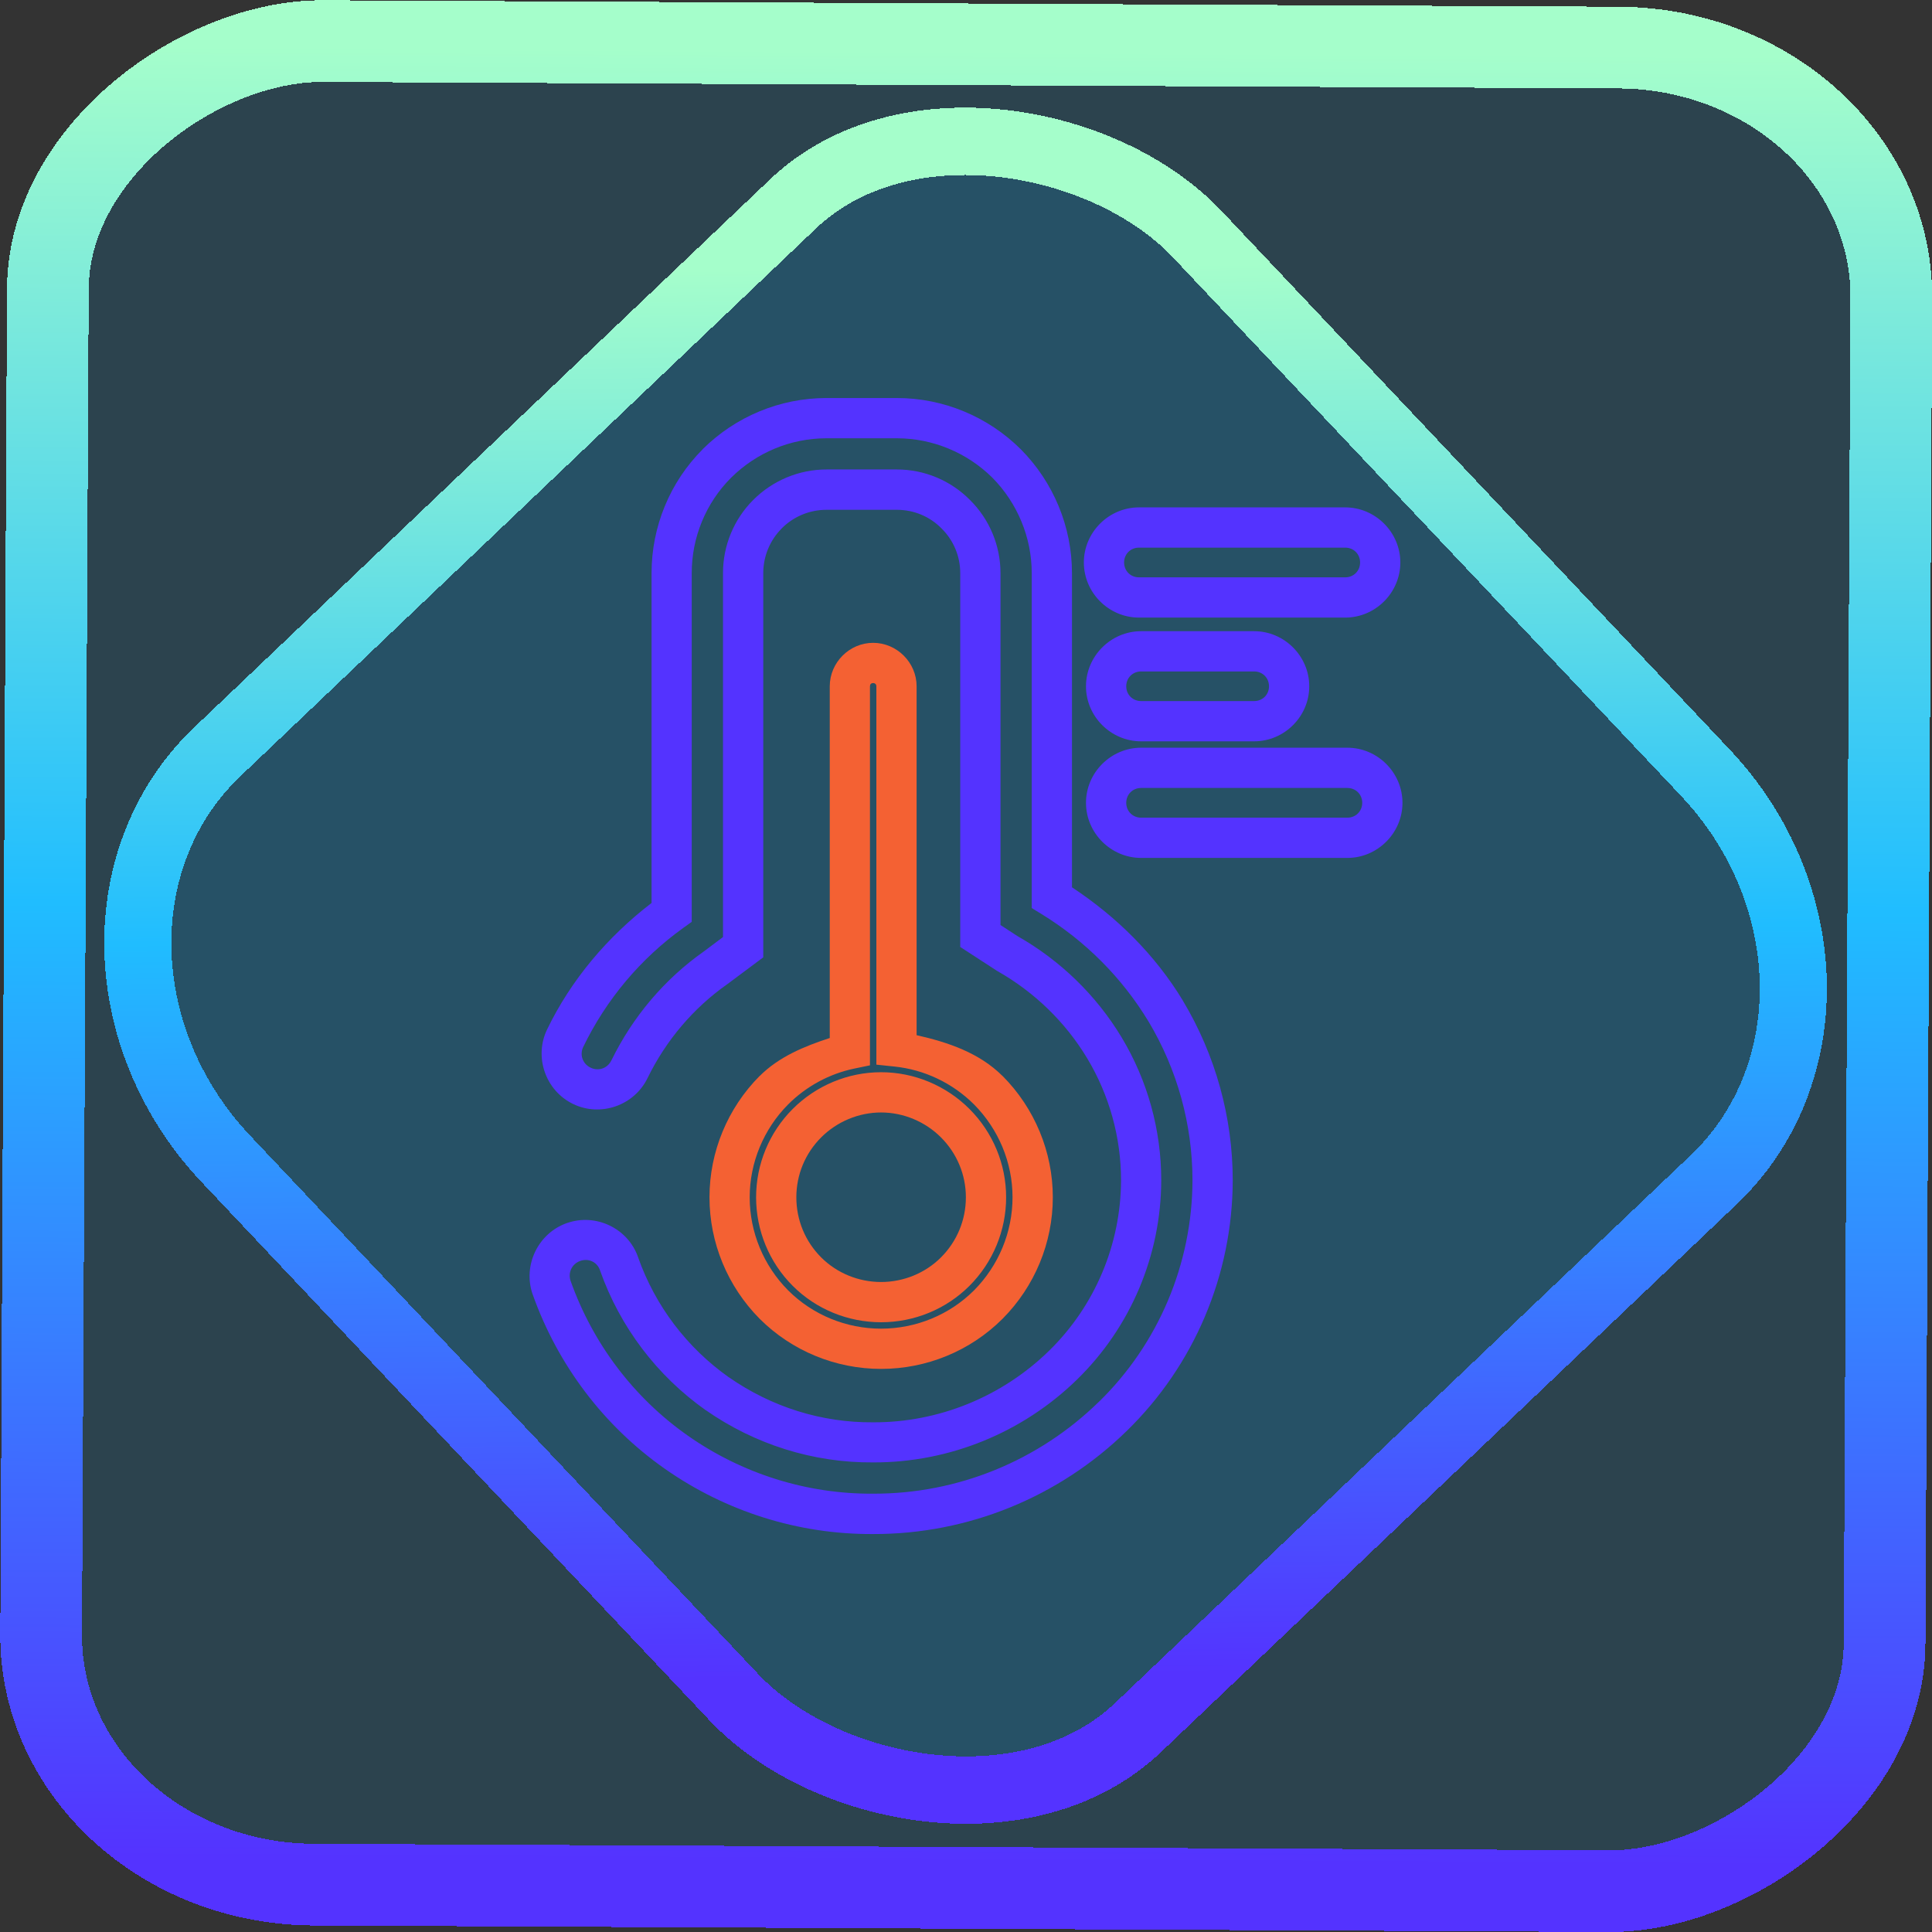 <?xml version="1.0" encoding="UTF-8" standalone="no"?>
<!-- Generator: Gravit.io -->

<svg
   style="isolation:isolate"
   viewBox="0 0 48 48"
   width="48pt"
   height="48pt"
   version="1.1"
   id="svg18"
   sodipodi:docname="thermal-monitor.svg"
   inkscape:version="1.1.2 (0a00cf5339, 2022-02-04)"
   xmlns:inkscape="http://www.inkscape.org/namespaces/inkscape"
   xmlns:sodipodi="http://sodipodi.sourceforge.net/DTD/sodipodi-0.dtd"
   xmlns:xlink="http://www.w3.org/1999/xlink"
   xmlns="http://www.w3.org/2000/svg"
   xmlns:svg="http://www.w3.org/2000/svg">
  <rect x="0" y="0" width="48" height="48" fill="#333333" stroke="none"/>
  <defs
     id="defs22">
    <linearGradient
       inkscape:collect="always"
       xlink:href="#_lgradient_56"
       id="linearGradient872"
       x1="-12.026"
       y1="6.117"
       x2="-0.085"
       y2="6.117"
       gradientUnits="userSpaceOnUse"
       gradientTransform="matrix(3.836,0,0,3.837,-0.005,-0.003)" />
    <linearGradient
       inkscape:collect="always"
       xlink:href="#_lgradient_56"
       id="linearGradient15"
       x1="-9.685"
       y1="45.161"
       x2="11.988"
       y2="21.735"
       gradientUnits="userSpaceOnUse"
       gradientTransform="matrix(1.115,0,0,1.115,-0.012,-3.328)" />
    <linearGradient
       inkscape:collect="always"
       xlink:href="#_lgradient_56"
       id="linearGradient1031"
       x1="13.656"
       y1="24"
       x2="34.343"
       y2="24"
       gradientUnits="userSpaceOnUse" />
    <linearGradient
       inkscape:collect="always"
       xlink:href="#_lgradient_55"
       id="linearGradient1061"
       x1="18.126"
       y1="24.99"
       x2="25.656"
       y2="24.99"
       gradientUnits="userSpaceOnUse" />
  </defs>
  <sodipodi:namedview
     id="namedview20"
     pagecolor="#ffffff"
     bordercolor="#666666"
     borderopacity="1.0"
     inkscape:pageshadow="2"
     inkscape:pageopacity="0.0"
     inkscape:pagecheckerboard="0"
     inkscape:document-units="pt"
     showgrid="false"
     inkscape:zoom="10.21875"
     inkscape:cx="31.95107"
     inkscape:cy="32"
     inkscape:window-width="1600"
     inkscape:window-height="836"
     inkscape:window-x="0"
     inkscape:window-y="0"
     inkscape:window-maximized="1"
     inkscape:current-layer="svg18" />
  <linearGradient
     id="_lgradient_55"
     x1="0.518"
     y1="0.033"
     x2="0.507"
     y2="0.968"
     gradientTransform="matrix(7.529,0,0,17.039,18.126,16.471)"
     gradientUnits="userSpaceOnUse">
    <stop
       offset="0%"
       stop-opacity="1"
       style="stop-color:rgb(244,97,51)"
       id="stop2" />
    <stop
       offset="98.75%"
       stop-opacity="1"
       style="stop-color:rgb(240,80,129)"
       id="stop4" />
  </linearGradient>
  <rect
     x="-46.783"
     y="1.225"
     height="45.8"
     rx="6.184"
     shape-rendering="crispEdges"
     id="rect5-6-7-3"
     ry="6.806"
     transform="matrix(0.005,-1,1,0.005,0,0)"
     style="isolation:isolate;fill:#00aeff;fill-opacity:0.135;stroke:url(#linearGradient872);stroke-width:2.03;stroke-miterlimit:4;stroke-dasharray:none;stroke-opacity:1"
     width="45.802" />
  <rect
     x="-15.687"
     y="17.26"
     height="33.346"
     rx="6.792"
     shape-rendering="crispEdges"
     id="rect5-6-6-6-6"
     style="isolation:isolate;fill:#00aeff;fill-opacity:0.135;stroke:url(#linearGradient15);stroke-width:1.672;stroke-miterlimit:4;stroke-dasharray:none;stroke-opacity:1"
     ry="7.474"
     transform="matrix(0.724,-0.689,0.686,0.727,0,0)"
     width="33.338" />
  <path
     style="color:#000000;fill:url(#linearGradient1061);fill-rule:evenodd;-inkscape-stroke:none"
     d="m 21.693,15.971 c -0.59,0 -1.078,0.49 -1.078,1.08 v 8.738 c -0.634,0.207 -1.262,0.465 -1.742,0.945 h -0.002 c -0.793,0.799 -1.244,1.882 -1.244,3.012 0,1.135 0.452,2.216 1.244,3.016 h 0.002 v 0.002 c 0.801,0.801 1.89,1.246 3.018,1.246 1.128,0 2.216,-0.445 3.018,-1.246 l 0.002,-0.002 c 0.793,-0.799 1.246,-1.881 1.246,-3.016 0,-1.13 -0.453,-2.213 -1.246,-3.012 h -0.002 C 24.332,26.158 23.556,25.895 22.773,25.719 v -8.668 c 0,-0.59 -0.49,-1.08 -1.08,-1.08 z m 0,1 c 0.049,0 0.08,0.031 0.08,0.08 v 9.4 l 0.449,0.047 c 0.742,0.076 1.444,0.409 1.979,0.943 0.608,0.614 0.955,1.443 0.955,2.305 0,0.868 -0.347,1.697 -0.955,2.311 -0.612,0.612 -1.446,0.953 -2.311,0.953 -0.864,0 -1.697,-0.34 -2.309,-0.951 l -0.002,-0.002 c -0.608,-0.614 -0.953,-1.442 -0.953,-2.311 0,-0.862 0.346,-1.693 0.955,-2.307 0.451,-0.451 1.023,-0.759 1.637,-0.889 l 0.396,-0.082 V 26.062 17.051 c 0,-0.049 0.029,-0.08 0.078,-0.08 z m 0.197,9.668 c -0.824,0 -1.615,0.332 -2.195,0.912 -0.585,0.585 -0.91,1.374 -0.91,2.195 0,0.826 0.325,1.616 0.91,2.201 0.582,0.582 1.374,0.904 2.195,0.904 0.821,0 1.613,-0.322 2.195,-0.904 0.585,-0.585 0.912,-1.376 0.912,-2.201 0,-0.821 -0.327,-1.61 -0.912,-2.195 -0.581,-0.581 -1.372,-0.912 -2.195,-0.912 z m 0,1 c 0.555,0 1.096,0.227 1.488,0.619 0.399,0.399 0.619,0.931 0.619,1.488 0,0.564 -0.22,1.095 -0.619,1.494 -0.391,0.391 -0.931,0.611 -1.488,0.611 -0.558,0 -1.097,-0.22 -1.488,-0.611 -0.399,-0.399 -0.617,-0.93 -0.617,-1.494 0,-0.558 0.218,-1.089 0.617,-1.488 0.393,-0.393 0.934,-0.619 1.488,-0.619 z"
     id="path7" />
  <linearGradient
     id="_lgradient_56"
     x1="0"
     y1="0.5"
     x2="1"
     y2="0.5"
     gradientTransform="matrix(20.688,0,0,27.221,13.656,10.389)"
     gradientUnits="userSpaceOnUse">
    <stop
       offset="0%"
       stop-opacity="1"
       style="stop-color:rgb(84,51,255)"
       id="stop9" />
    <stop
       offset="51.739%"
       stop-opacity="1"
       style="stop-color:rgb(32,189,255)"
       id="stop11" />
    <stop
       offset="98.261%"
       stop-opacity="1"
       style="stop-color:rgb(165,254,203)"
       id="stop13" />
  </linearGradient>
  <path
     style="color:#000000;fill:url(#linearGradient1031);fill-rule:evenodd;-inkscape-stroke:none"
     d="m 20.533,9.889 c -1.157,0 -2.26,0.462 -3.074,1.27 v 0.002 c -0.817,0.817 -1.271,1.927 -1.271,3.076 v 8.197 c -1.091,0.838 -1.994,1.899 -2.596,3.143 -0.33,0.685 -0.037,1.522 0.648,1.852 0.685,0.33 1.52,0.036 1.85,-0.648 0.455,-0.931 1.134,-1.735 1.98,-2.33 l 0.006,-0.004 0.887,-0.662 v -1.262 -8.285 c 0,-0.418 0.167,-0.817 0.457,-1.107 v -0.002 c 0.297,-0.298 0.696,-0.463 1.113,-0.463 h 1.752 c 0.418,0 0.816,0.166 1.105,0.461 l 0.004,0.002 0.002,0.004 c 0.294,0.29 0.461,0.688 0.461,1.105 v 8.285 1.004 l 0.914,0.594 0.014,0.008 c 0.915,0.52 1.686,1.265 2.227,2.166 0.55,0.916 0.84,1.964 0.84,3.033 -0.006,1.594 -0.651,3.122 -1.791,4.234 -1.167,1.14 -2.741,1.781 -4.365,1.775 h -0.002 -0.004 c -1.279,0.011 -2.525,-0.383 -3.578,-1.117 h -0.002 c -1.045,-0.739 -1.831,-1.776 -2.258,-2.986 v -0.002 c -0.25,-0.715 -1.048,-1.096 -1.764,-0.846 h -0.002 c -0.717,0.252 -1.101,1.049 -0.854,1.768 v 0.002 l 0.002,0.002 c 0.62,1.747 1.761,3.264 3.279,4.33 1.516,1.065 3.327,1.637 5.184,1.625 2.354,0.005 4.615,-0.918 6.299,-2.564 1.676,-1.633 2.625,-3.88 2.631,-6.221 0,-1.57 -0.428,-3.115 -1.238,-4.465 v -0.002 c -0.689,-1.138 -1.646,-2.084 -2.756,-2.816 v -7.807 c 0,-1.151 -0.46,-2.258 -1.27,-3.074 l -0.002,-0.002 -0.002,-0.002 C 24.544,10.35 23.437,9.889 22.285,9.889 Z m 0,1 h 1.752 c 0.885,0 1.743,0.357 2.371,0.98 0.621,0.628 0.977,1.485 0.977,2.367 v 8.324 l 0.238,0.146 c 1.088,0.666 2.004,1.582 2.662,2.67 0.716,1.194 1.093,2.56 1.094,3.947 -0.005,2.073 -0.845,4.063 -2.328,5.508 h -0.002 c -1.498,1.465 -3.508,2.285 -5.602,2.279 h -0.002 -0.002 c -1.647,0.011 -3.256,-0.497 -4.604,-1.443 -1.345,-0.945 -2.358,-2.288 -2.91,-3.842 -0.072,-0.209 0.034,-0.426 0.24,-0.498 0.208,-0.073 0.419,0.028 0.49,0.232 v 0.002 c 0.496,1.406 1.413,2.617 2.627,3.475 h 0.002 c 1.22,0.851 2.672,1.31 4.162,1.297 1.888,0.005 3.708,-0.738 5.061,-2.059 1.333,-1.301 2.086,-3.085 2.092,-4.947 v -0.002 c 0,-1.25 -0.338,-2.475 -0.982,-3.547 -0.632,-1.052 -1.529,-1.918 -2.59,-2.521 l -0.422,-0.275 v -0.461 -8.285 c 0,-0.681 -0.274,-1.336 -0.758,-1.814 -0.479,-0.485 -1.133,-0.758 -1.814,-0.758 h -1.752 c -0.683,0 -1.337,0.274 -1.82,0.758 -0.479,0.479 -0.75,1.132 -0.75,1.814 v 8.285 0.76 l -0.469,0.352 c -0.988,0.695 -1.775,1.631 -2.303,2.711 h -0.002 v 0.002 c -0.095,0.197 -0.319,0.275 -0.516,0.18 -0.197,-0.095 -0.277,-0.319 -0.182,-0.516 0.572,-1.181 1.425,-2.195 2.486,-2.957 l 0.209,-0.15 v -0.256 -0.125 -8.285 c 0,-0.886 0.351,-1.742 0.979,-2.369 0.629,-0.623 1.477,-0.979 2.367,-0.979 z m 7.764,1.717 c -0.75,0 -1.369,0.619 -1.369,1.369 0,0.75 0.619,1.369 1.369,1.369 h 5.125 c 0.75,0 1.369,-0.619 1.369,-1.369 0,-0.75 -0.619,-1.369 -1.369,-1.369 z m 0,1 h 5.125 c 0.209,0 0.369,0.16 0.369,0.369 0,0.209 -0.16,0.369 -0.369,0.369 h -5.125 c -0.208,0 -0.369,-0.161 -0.369,-0.369 0,-0.209 0.161,-0.369 0.369,-0.369 z m 0.053,2.076 c -0.75,0 -1.369,0.619 -1.369,1.369 0,0.75 0.619,1.367 1.369,1.367 h 2.809 c 0.75,0 1.369,-0.617 1.369,-1.367 0,-0.75 -0.619,-1.369 -1.369,-1.369 z m 0,1 h 2.809 c 0.209,0 0.369,0.16 0.369,0.369 0,0.209 -0.16,0.367 -0.369,0.367 h -2.809 c -0.208,0 -0.369,-0.159 -0.369,-0.367 0,-0.209 0.161,-0.369 0.369,-0.369 z m 0,1.895 c -0.75,0 -1.369,0.619 -1.369,1.369 0,0.75 0.619,1.369 1.369,1.369 h 5.125 c 0.75,0 1.369,-0.619 1.369,-1.369 0,-0.75 -0.619,-1.369 -1.369,-1.369 z m 0,1 h 5.125 c 0.209,0 0.369,0.16 0.369,0.369 0,0.209 -0.16,0.369 -0.369,0.369 h -5.125 c -0.208,0 -0.369,-0.161 -0.369,-0.369 0,-0.209 0.161,-0.369 0.369,-0.369 z"
     id="path16" />
</svg>
